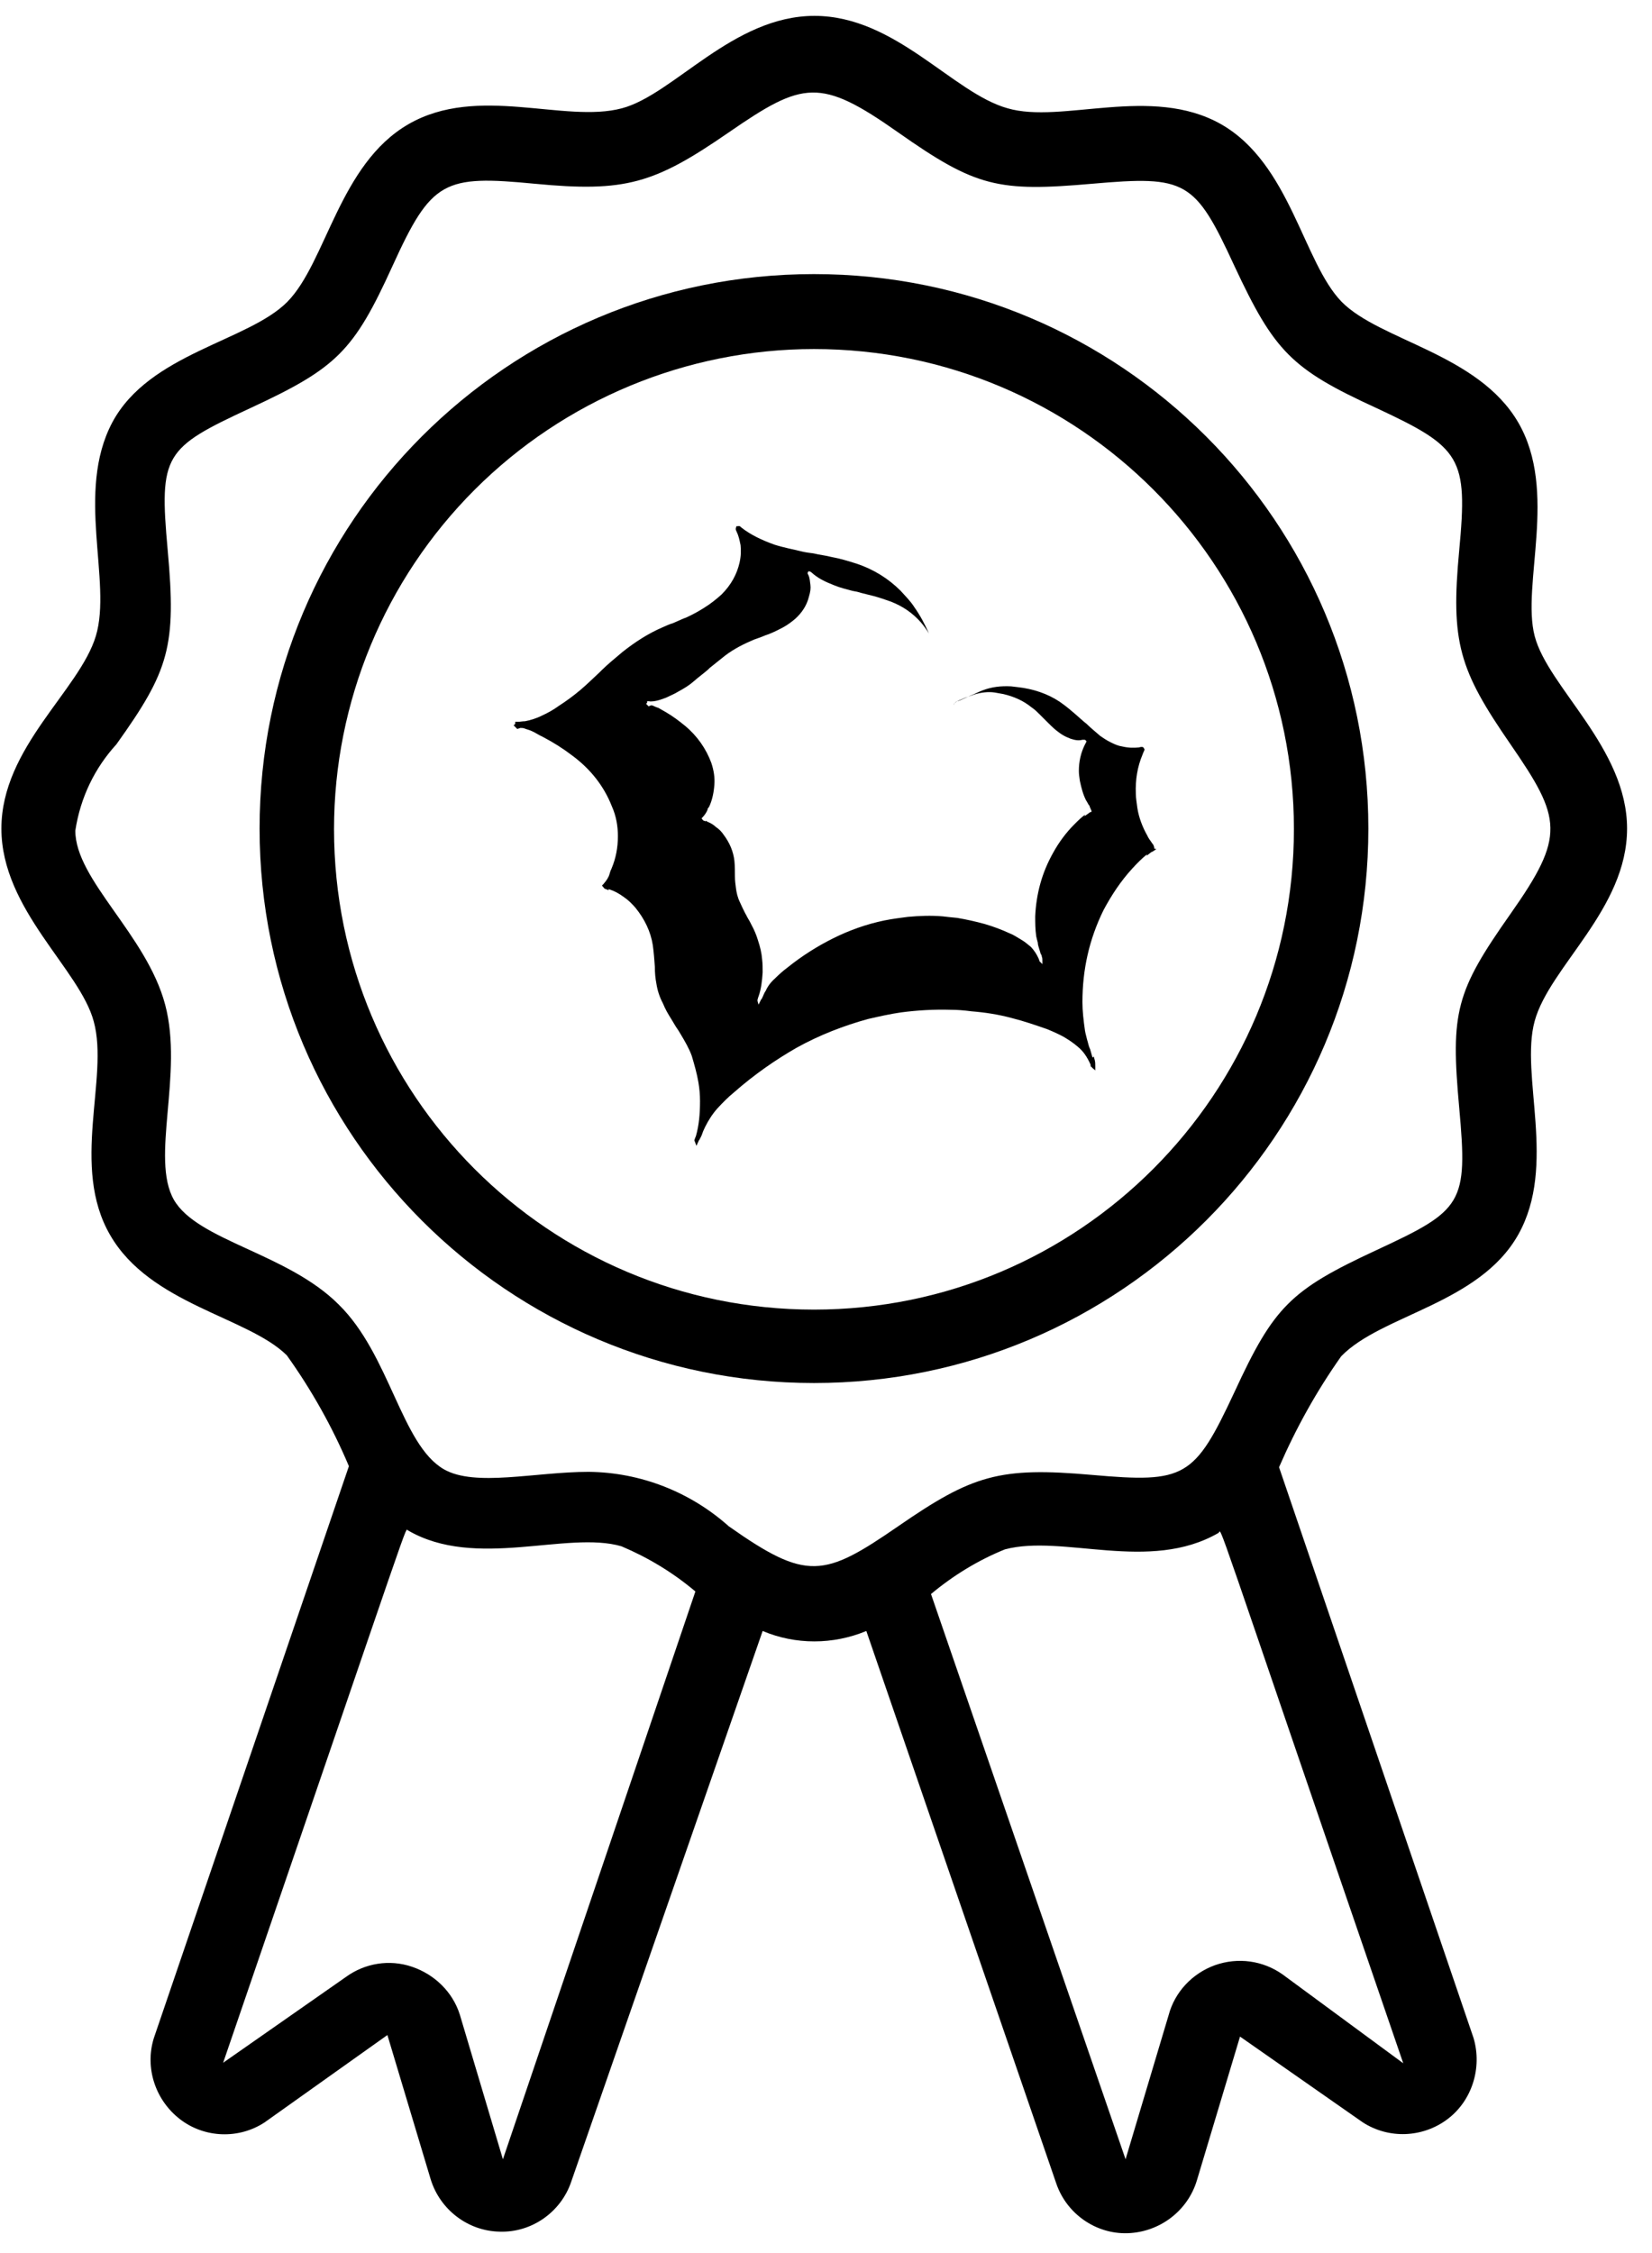 <svg width="66" height="90" viewBox="0 0 66 90" fill="none" xmlns="http://www.w3.org/2000/svg">
<path d="M3.747 40.809C4.362 43.064 2.804 46.592 4.403 49.34C6.003 52.108 9.899 52.601 11.458 54.139C12.442 55.513 13.283 57.01 13.939 58.568L6.146 81.414C5.777 82.603 6.208 83.895 7.192 84.654C8.177 85.413 9.551 85.454 10.576 84.777L15.477 81.291L17.2 87.033C17.569 88.264 18.697 89.125 19.969 89.145C21.24 89.186 22.409 88.366 22.819 87.156L30.469 65.151C31.781 65.705 33.278 65.705 34.611 65.151L42.199 87.218C42.609 88.428 43.778 89.248 45.05 89.207C46.321 89.166 47.449 88.325 47.818 87.095L49.541 81.353L54.442 84.777C55.488 85.454 56.842 85.393 57.826 84.654C58.81 83.916 59.221 82.603 58.872 81.414L51.1 58.609C51.776 57.051 52.597 55.574 53.581 54.18C55.181 52.519 59.098 52.088 60.656 49.319C62.215 46.551 60.718 42.962 61.312 40.788C61.907 38.614 65.004 36.317 65.004 33.098C65.004 29.878 61.846 27.458 61.312 25.407C60.779 23.356 62.256 19.624 60.656 16.876C59.057 14.128 55.14 13.615 53.602 12.057C52.063 10.477 51.551 6.54 48.782 4.961C45.993 3.382 42.425 4.961 40.251 4.325C38.057 3.71 35.78 0.634 32.54 0.634C29.279 0.634 26.921 3.771 24.85 4.325C22.553 4.94 19.087 3.361 16.318 4.961C13.55 6.561 13.037 10.477 11.479 12.057C9.92 13.636 5.962 14.107 4.485 16.876C3.009 19.665 4.485 23.233 3.829 25.407C3.173 27.581 0.056 29.857 0.056 33.098C0.056 36.338 3.193 38.717 3.747 40.809ZM20.092 86.254L18.369 80.471C18.082 79.568 17.364 78.871 16.462 78.564C15.559 78.256 14.575 78.42 13.816 78.974L8.915 82.398C16.811 59.368 16.154 61.132 16.298 61.132C19.005 62.711 22.655 61.132 24.829 61.768C25.895 62.219 26.88 62.813 27.782 63.572L20.092 86.254ZM51.243 78.871C50.464 78.317 49.459 78.174 48.536 78.502C47.634 78.83 46.937 79.568 46.69 80.491L44.968 86.254L37.195 63.675C38.077 62.937 39.082 62.321 40.148 61.891C42.466 61.275 45.911 62.834 48.68 61.234C48.844 61.152 48.167 59.43 56.062 82.419L51.243 78.871ZM4.649 29.734C6.762 26.781 7.049 25.817 6.7 21.982C6.352 18.148 6.557 17.901 10.002 16.302C13.447 14.702 14.124 14.046 15.683 10.621C17.241 7.196 17.733 6.991 21.363 7.34C24.993 7.688 26.142 7.34 29.115 5.289C32.089 3.238 32.766 3.095 35.883 5.289C39 7.483 39.882 7.668 43.635 7.34C47.388 7.012 47.736 7.196 49.315 10.621C50.915 14.046 51.592 14.743 54.996 16.302C58.38 17.881 58.647 18.27 58.298 21.982C57.949 25.674 58.298 26.761 60.349 29.734C62.399 32.708 62.543 33.385 60.349 36.502C58.154 39.619 57.949 40.419 58.298 44.254C58.647 48.089 58.441 48.335 54.996 49.935C51.551 51.534 50.895 52.19 49.315 55.615C47.716 59.04 47.347 59.245 43.635 58.917C39.923 58.589 38.856 58.917 35.883 60.968C32.909 63.019 32.232 63.162 29.115 60.968C27.577 59.594 25.588 58.814 23.517 58.794C21.384 58.794 18.984 59.409 17.733 58.691C16.031 57.707 15.58 54.118 13.529 52.108C11.479 50.058 7.89 49.565 6.946 47.925C6.003 46.264 7.336 42.9 6.598 40.132C5.859 37.343 3.009 35.148 3.009 33.18C3.214 31.847 3.788 30.678 4.649 29.734Z" fill="black"/>
<path d="M32.52 55.246C44.742 55.246 54.668 45.341 54.668 33.098C54.668 20.855 44.763 10.949 32.52 10.949C20.276 10.949 10.371 20.855 10.371 33.098C10.371 45.341 20.297 55.246 32.52 55.246ZM32.52 13.943C43.122 13.943 51.694 22.536 51.694 33.118C51.694 43.7 43.122 52.313 32.52 52.313C21.917 52.313 13.345 43.721 13.345 33.118C13.345 28.032 15.375 23.151 18.964 19.562C22.553 15.974 27.433 13.943 32.52 13.943Z" fill="black"/>
<path d="M38.098 28.176C38.098 28.135 38.118 28.114 38.139 28.094C38.098 28.114 38.098 28.155 38.098 28.176Z" fill="black"/>
<path d="M46.198 33.918L46.137 33.959C46.075 34 46.055 34.02 45.993 34.041L45.809 34.185L45.829 34.123C45.624 34.287 45.419 34.492 45.234 34.697C44.783 35.19 44.414 35.743 44.086 36.358C43.512 37.527 43.245 38.737 43.245 40.029C43.245 40.378 43.286 40.747 43.348 41.178C43.368 41.301 43.409 41.424 43.43 41.526C43.471 41.649 43.491 41.793 43.553 41.916L43.635 42.203C43.635 42.224 43.635 42.224 43.655 42.244L43.696 42.203L43.737 42.347C43.758 42.429 43.758 42.511 43.758 42.593V42.757L43.635 42.654C43.635 42.634 43.614 42.634 43.594 42.613L43.573 42.593V42.552C43.573 42.531 43.553 42.49 43.553 42.49C43.43 42.224 43.286 41.998 43.06 41.813C42.896 41.67 42.712 41.547 42.507 41.424C42.322 41.321 42.097 41.219 41.85 41.116C41.379 40.952 40.907 40.788 40.415 40.665C39.882 40.522 39.349 40.44 38.815 40.398C38.508 40.357 38.241 40.337 37.995 40.337C37.318 40.316 36.642 40.357 36.006 40.44C35.575 40.501 35.124 40.603 34.673 40.706C33.709 40.973 32.745 41.342 31.822 41.855C31.002 42.326 30.161 42.9 29.32 43.639C29.095 43.823 28.89 44.028 28.664 44.274C28.459 44.5 28.295 44.767 28.172 45.013C28.11 45.136 28.069 45.238 28.028 45.361L27.967 45.484C27.946 45.505 27.946 45.546 27.926 45.546L27.823 45.772L27.762 45.607C27.741 45.566 27.741 45.546 27.741 45.546C27.762 45.484 27.782 45.423 27.803 45.382C27.926 44.951 27.967 44.5 27.967 43.987C27.967 43.741 27.946 43.495 27.905 43.249C27.844 42.88 27.741 42.531 27.639 42.183C27.536 41.895 27.372 41.608 27.187 41.301C27.126 41.198 27.064 41.096 27.003 41.014C26.941 40.911 26.88 40.809 26.818 40.706C26.675 40.48 26.572 40.296 26.49 40.091C26.347 39.824 26.265 39.558 26.224 39.291C26.183 39.086 26.162 38.86 26.162 38.614C26.142 38.348 26.121 38.04 26.08 37.753C25.998 37.22 25.752 36.707 25.383 36.256C25.239 36.092 25.096 35.948 24.911 35.825C24.747 35.702 24.562 35.6 24.378 35.538C24.357 35.538 24.337 35.518 24.316 35.518V35.559L24.152 35.497L24.05 35.374L24.111 35.312C24.234 35.169 24.316 35.046 24.357 34.902C24.357 34.861 24.378 34.841 24.378 34.841V34.82C24.398 34.759 24.419 34.738 24.439 34.677C24.604 34.287 24.686 33.856 24.686 33.405C24.686 33.016 24.624 32.605 24.439 32.195C24.132 31.416 23.599 30.719 22.84 30.165C22.491 29.898 22.102 29.652 21.671 29.427C21.527 29.365 21.384 29.263 21.24 29.201C21.158 29.16 21.056 29.14 20.953 29.099C20.892 29.078 20.851 29.078 20.789 29.078C20.768 29.078 20.748 29.099 20.727 29.099L20.666 29.119L20.625 29.078C20.584 29.037 20.563 29.017 20.522 28.976L20.584 28.914V28.832H20.707C20.789 28.832 20.871 28.811 20.974 28.811C21.179 28.77 21.404 28.709 21.65 28.586C21.876 28.483 22.102 28.36 22.327 28.196C22.614 28.012 22.922 27.786 23.188 27.561C23.455 27.335 23.701 27.089 23.968 26.843L24.029 26.781C24.296 26.515 24.583 26.289 24.87 26.043C25.362 25.653 25.895 25.305 26.47 25.059C26.613 24.997 26.736 24.936 26.88 24.895L27.023 24.833C27.167 24.771 27.29 24.71 27.413 24.669C27.68 24.546 27.905 24.423 28.131 24.279C28.397 24.115 28.623 23.931 28.828 23.746C29.218 23.357 29.443 22.926 29.546 22.475C29.607 22.208 29.607 21.982 29.587 21.777C29.546 21.572 29.505 21.388 29.423 21.224C29.402 21.183 29.382 21.142 29.402 21.08L29.423 21.019H29.484C29.546 20.998 29.587 21.039 29.628 21.08C29.997 21.367 30.428 21.572 30.94 21.757C31.33 21.88 31.679 21.941 32.007 22.023C32.171 22.064 32.335 22.085 32.499 22.105C32.745 22.167 32.991 22.188 33.217 22.249C33.565 22.311 33.894 22.413 34.222 22.516C34.898 22.741 35.493 23.11 35.985 23.603C36.17 23.808 36.375 24.013 36.519 24.238C36.765 24.587 36.949 24.936 37.113 25.305C37.011 25.141 36.908 24.997 36.785 24.854C36.457 24.484 36.067 24.218 35.596 24.033C35.37 23.951 35.124 23.869 34.898 23.808C34.734 23.767 34.57 23.726 34.406 23.685C34.283 23.644 34.181 23.623 34.058 23.603C33.832 23.541 33.565 23.48 33.319 23.377C32.95 23.233 32.663 23.09 32.417 22.864C32.396 22.844 32.355 22.823 32.335 22.823H32.294L32.273 22.864C32.253 22.905 32.273 22.926 32.294 22.967C32.355 23.09 32.355 23.213 32.376 23.357C32.396 23.5 32.376 23.644 32.314 23.849C32.232 24.177 32.048 24.464 31.781 24.71C31.638 24.833 31.474 24.956 31.289 25.059C31.125 25.141 30.981 25.223 30.776 25.305C30.694 25.346 30.592 25.366 30.51 25.407L30.407 25.448C30.305 25.489 30.223 25.51 30.12 25.551C29.73 25.715 29.32 25.92 28.972 26.186C28.767 26.351 28.561 26.515 28.356 26.679L28.295 26.74C28.11 26.904 27.905 27.048 27.721 27.212C27.536 27.376 27.331 27.499 27.105 27.622C26.941 27.725 26.777 27.786 26.613 27.868C26.449 27.93 26.285 27.991 26.121 28.012C26.059 28.012 25.977 28.032 25.936 28.012H25.854V28.073L25.813 28.114C25.834 28.135 25.875 28.176 25.875 28.176L25.916 28.217L25.957 28.196C25.957 28.196 25.977 28.196 25.998 28.176C26.039 28.176 26.059 28.176 26.101 28.196C26.183 28.237 26.244 28.258 26.306 28.278C26.408 28.34 26.49 28.381 26.593 28.442C26.88 28.607 27.146 28.811 27.372 28.996C27.864 29.406 28.213 29.919 28.418 30.473C28.52 30.78 28.561 31.067 28.541 31.334C28.52 31.642 28.459 31.949 28.336 32.216C28.315 32.257 28.295 32.277 28.274 32.298V32.318C28.274 32.339 28.254 32.359 28.254 32.38C28.213 32.462 28.151 32.565 28.069 32.647L28.028 32.688L28.09 32.77L28.192 32.811V32.79C28.213 32.79 28.233 32.79 28.233 32.811C28.377 32.872 28.5 32.934 28.602 33.036C28.726 33.118 28.828 33.221 28.91 33.344C29.156 33.672 29.3 34.02 29.341 34.39C29.361 34.595 29.361 34.8 29.361 35.005C29.361 35.169 29.382 35.333 29.402 35.477C29.423 35.641 29.464 35.846 29.566 36.051C29.628 36.194 29.689 36.317 29.771 36.481C29.812 36.543 29.854 36.645 29.895 36.707C29.936 36.769 29.977 36.851 30.017 36.933C30.141 37.158 30.223 37.363 30.284 37.568C30.366 37.815 30.428 38.061 30.448 38.327C30.469 38.491 30.469 38.676 30.469 38.84C30.448 39.188 30.407 39.517 30.305 39.804C30.284 39.845 30.284 39.886 30.264 39.927C30.264 39.947 30.264 39.968 30.264 39.988L30.305 40.132L30.387 39.968C30.387 39.947 30.407 39.927 30.428 39.906L30.469 39.824C30.51 39.742 30.53 39.66 30.592 39.578C30.674 39.394 30.797 39.23 30.961 39.086C31.125 38.922 31.289 38.778 31.453 38.655C32.068 38.163 32.663 37.794 33.278 37.486C33.934 37.158 34.632 36.912 35.329 36.769C35.637 36.707 35.944 36.666 36.272 36.625C36.724 36.584 37.195 36.563 37.667 36.605C37.831 36.625 38.016 36.645 38.241 36.666C38.61 36.728 38.979 36.81 39.349 36.912C39.697 37.015 40.025 37.138 40.333 37.281C40.497 37.343 40.641 37.445 40.784 37.527C40.928 37.609 41.051 37.712 41.174 37.815C41.317 37.958 41.42 38.122 41.502 38.307C41.502 38.327 41.522 38.348 41.522 38.368V38.389L41.543 38.409L41.563 38.43L41.645 38.512V38.389C41.645 38.327 41.645 38.266 41.625 38.225L41.604 38.122L41.584 38.143V38.122L41.522 37.917C41.502 37.835 41.461 37.753 41.461 37.65C41.44 37.589 41.42 37.486 41.399 37.404C41.358 37.117 41.358 36.851 41.358 36.605C41.399 35.702 41.625 34.861 42.076 34.062C42.302 33.651 42.589 33.262 42.917 32.934C43.06 32.79 43.184 32.667 43.348 32.544L43.327 32.605L43.471 32.503C43.512 32.482 43.532 32.441 43.573 32.441L43.614 32.421L43.594 32.359C43.573 32.298 43.553 32.277 43.532 32.216V32.195C43.471 32.134 43.45 32.052 43.389 31.97C43.266 31.724 43.204 31.478 43.142 31.191C43.122 31.047 43.102 30.924 43.102 30.801C43.102 30.411 43.184 30.062 43.348 29.734C43.368 29.693 43.389 29.673 43.389 29.652L43.409 29.611L43.389 29.591C43.389 29.591 43.368 29.55 43.327 29.55C43.307 29.55 43.266 29.55 43.245 29.55C43.102 29.591 42.958 29.57 42.773 29.509C42.671 29.468 42.568 29.427 42.466 29.365C42.363 29.304 42.281 29.242 42.179 29.16C42.056 29.058 41.933 28.935 41.809 28.811L41.748 28.75C41.687 28.689 41.584 28.586 41.522 28.524C41.42 28.422 41.338 28.34 41.215 28.258C40.887 27.991 40.517 27.827 40.087 27.725C39.984 27.704 39.861 27.684 39.738 27.663C39.472 27.622 39.184 27.663 38.918 27.745C38.795 27.786 38.692 27.827 38.569 27.868C38.467 27.909 38.385 27.95 38.282 27.991L38.18 28.053C38.159 28.073 38.139 28.073 38.118 28.094L38.098 28.114L38.118 28.094C38.139 28.073 38.18 28.053 38.2 28.032L38.364 27.971C38.508 27.909 38.631 27.848 38.774 27.786C38.938 27.725 39.082 27.643 39.246 27.581C39.615 27.438 39.984 27.396 40.395 27.417C40.579 27.438 40.743 27.458 40.887 27.479C41.502 27.581 42.056 27.807 42.507 28.155C42.671 28.278 42.814 28.401 42.958 28.524C43.081 28.627 43.184 28.73 43.307 28.832L43.409 28.914C43.573 29.078 43.758 29.222 43.942 29.386C44.086 29.488 44.209 29.57 44.373 29.652C44.537 29.734 44.681 29.796 44.824 29.816C45.091 29.878 45.296 29.878 45.501 29.857C45.562 29.837 45.583 29.837 45.624 29.837C45.685 29.837 45.706 29.898 45.706 29.898L45.727 29.939L45.706 30.001C45.685 30.042 45.665 30.083 45.645 30.145C45.439 30.637 45.357 31.149 45.378 31.703C45.378 31.888 45.419 32.093 45.439 32.277C45.501 32.667 45.645 33.036 45.829 33.364C45.891 33.508 45.973 33.59 46.034 33.692L46.055 33.713C46.096 33.774 46.116 33.836 46.116 33.898L46.198 33.918Z" fill="black"/>
</svg>
